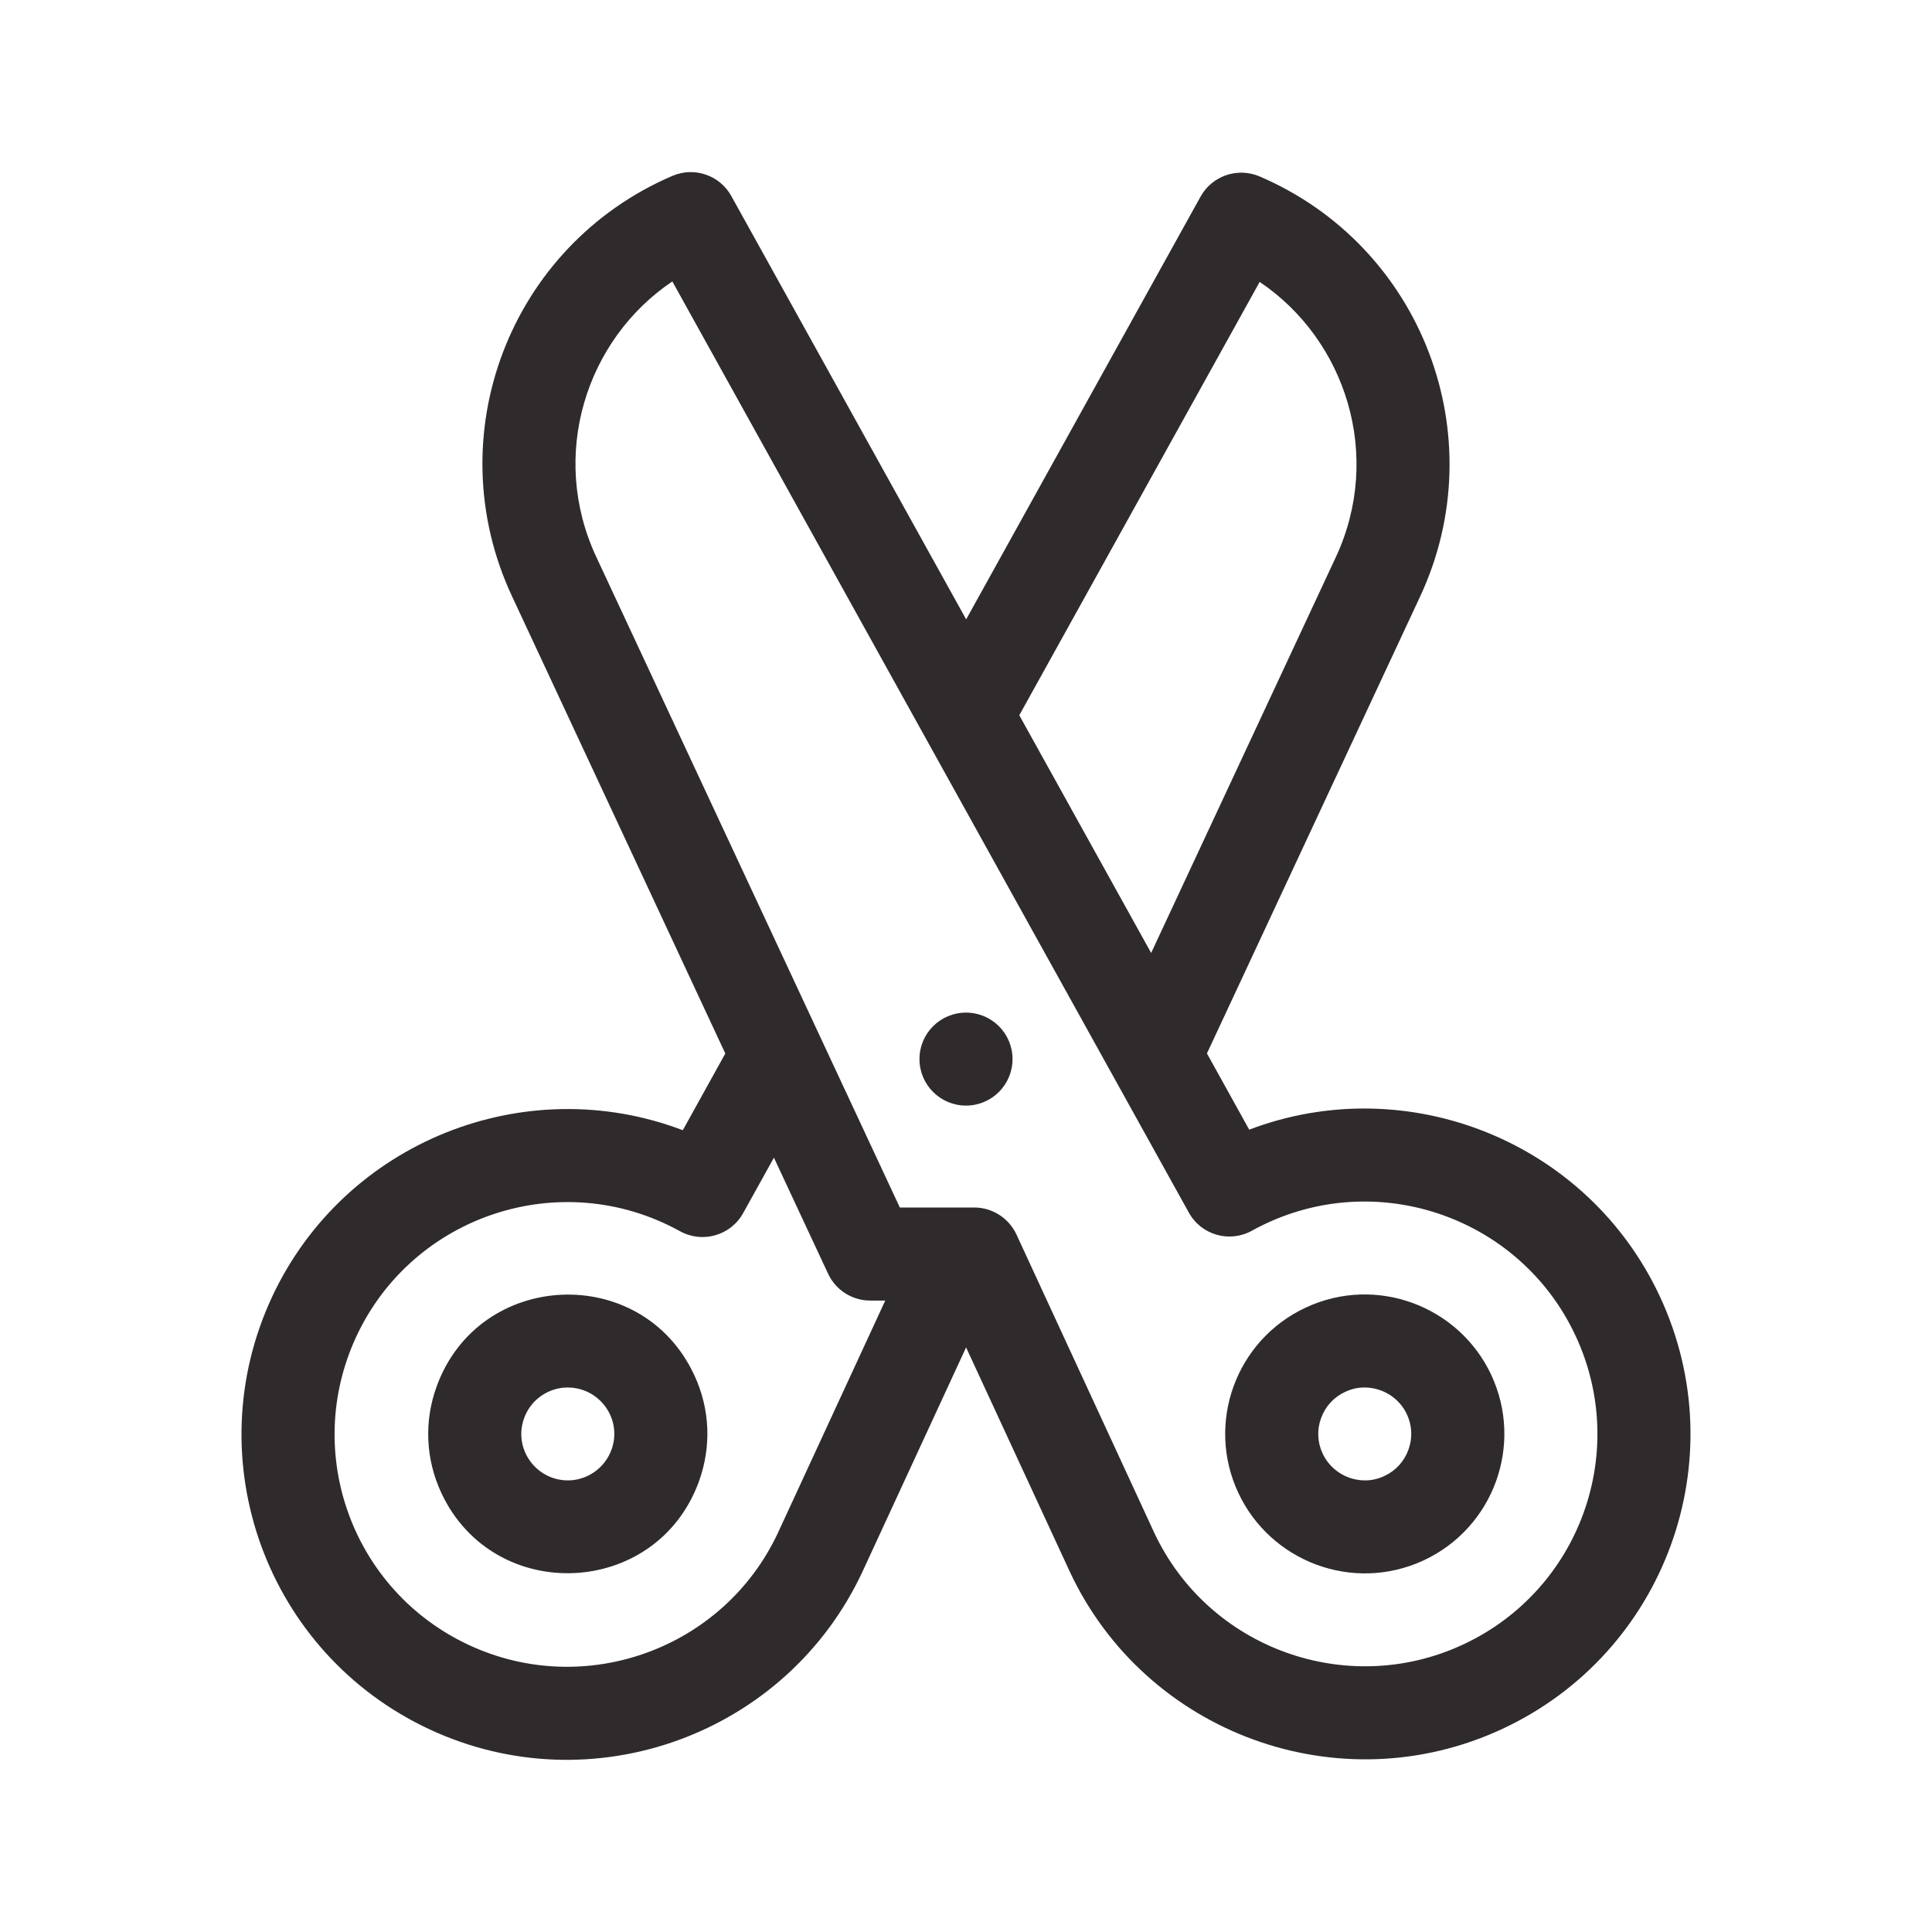 <svg width="24" height="24" viewBox="0 0 24 24" fill="none" xmlns="http://www.w3.org/2000/svg">
<path d="M5.425 17.221C5.266 17.656 5.287 18.126 5.482 18.545C6.134 19.941 8.155 19.853 8.682 18.404C8.84 17.969 8.82 17.499 8.624 17.081C7.971 15.681 5.951 15.775 5.425 17.221ZM7.596 18.009C7.508 18.25 7.281 18.39 7.056 18.39C6.655 18.39 6.373 17.994 6.511 17.616C6.597 17.379 6.821 17.236 7.051 17.236C7.451 17.236 7.734 17.631 7.596 18.009Z" fill="#2F2A2C"/>
<path d="M20.619 16.104C19.719 14.175 17.479 13.288 15.518 14.033L14.993 13.086L17.64 7.413C18.57 5.421 17.669 3.059 15.648 2.192C15.375 2.075 15.058 2.183 14.914 2.442L12.002 7.694L9.085 2.436C8.942 2.176 8.625 2.068 8.352 2.185C6.332 3.052 5.429 5.413 6.36 7.406L9.01 13.087L8.482 14.04C6.521 13.294 4.281 14.181 3.38 16.11C2.436 18.136 3.311 20.539 5.337 21.483C7.363 22.427 9.772 21.542 10.713 19.526L12.001 16.738L13.288 19.521C14.226 21.532 16.633 22.422 18.663 21.477C20.688 20.533 21.565 18.13 20.619 16.104ZM15.648 3.502C16.718 4.222 17.183 5.66 16.593 6.924L14.3 11.838L12.662 8.885L15.648 3.502ZM9.665 19.039C8.992 20.482 7.269 21.108 5.825 20.435C4.379 19.762 3.753 18.046 4.428 16.599C5.131 15.093 6.974 14.48 8.448 15.295C8.727 15.449 9.078 15.348 9.232 15.069L9.614 14.381L10.287 15.823C10.382 16.026 10.586 16.156 10.81 16.156H10.997L9.665 19.039ZM18.175 20.429C16.731 21.102 15.008 20.475 14.336 19.035L12.627 15.336C12.532 15.131 12.327 15 12.102 15H11.178L7.407 6.918C6.817 5.655 7.281 4.216 8.352 3.496L14.768 15.063C14.922 15.342 15.273 15.443 15.552 15.288C17.025 14.474 18.869 15.085 19.572 16.593C20.247 18.039 19.622 19.755 18.175 20.429Z" fill="#2F2A2C"/>
<path d="M16.221 16.243C15.354 16.646 14.977 17.677 15.383 18.545C15.781 19.397 16.806 19.792 17.686 19.383C18.553 18.979 18.93 17.948 18.525 17.08C18.127 16.228 17.101 15.833 16.221 16.243ZM17.496 18.009C17.444 18.154 17.338 18.27 17.198 18.335C17.118 18.372 17.041 18.39 16.956 18.39C16.731 18.39 16.524 18.259 16.43 18.056C16.365 17.917 16.358 17.761 16.411 17.616C16.464 17.471 16.57 17.355 16.709 17.291C16.791 17.253 16.865 17.236 16.951 17.236C17.176 17.236 17.383 17.367 17.477 17.569C17.542 17.708 17.549 17.864 17.496 18.009Z" fill="#2F2A2C"/>
<path d="M12 13.734C12.319 13.734 12.578 13.476 12.578 13.156C12.578 12.837 12.319 12.579 12 12.579C11.681 12.579 11.422 12.837 11.422 13.156C11.422 13.476 11.681 13.734 12 13.734Z" fill="#2F2A2C"/>
</svg>

